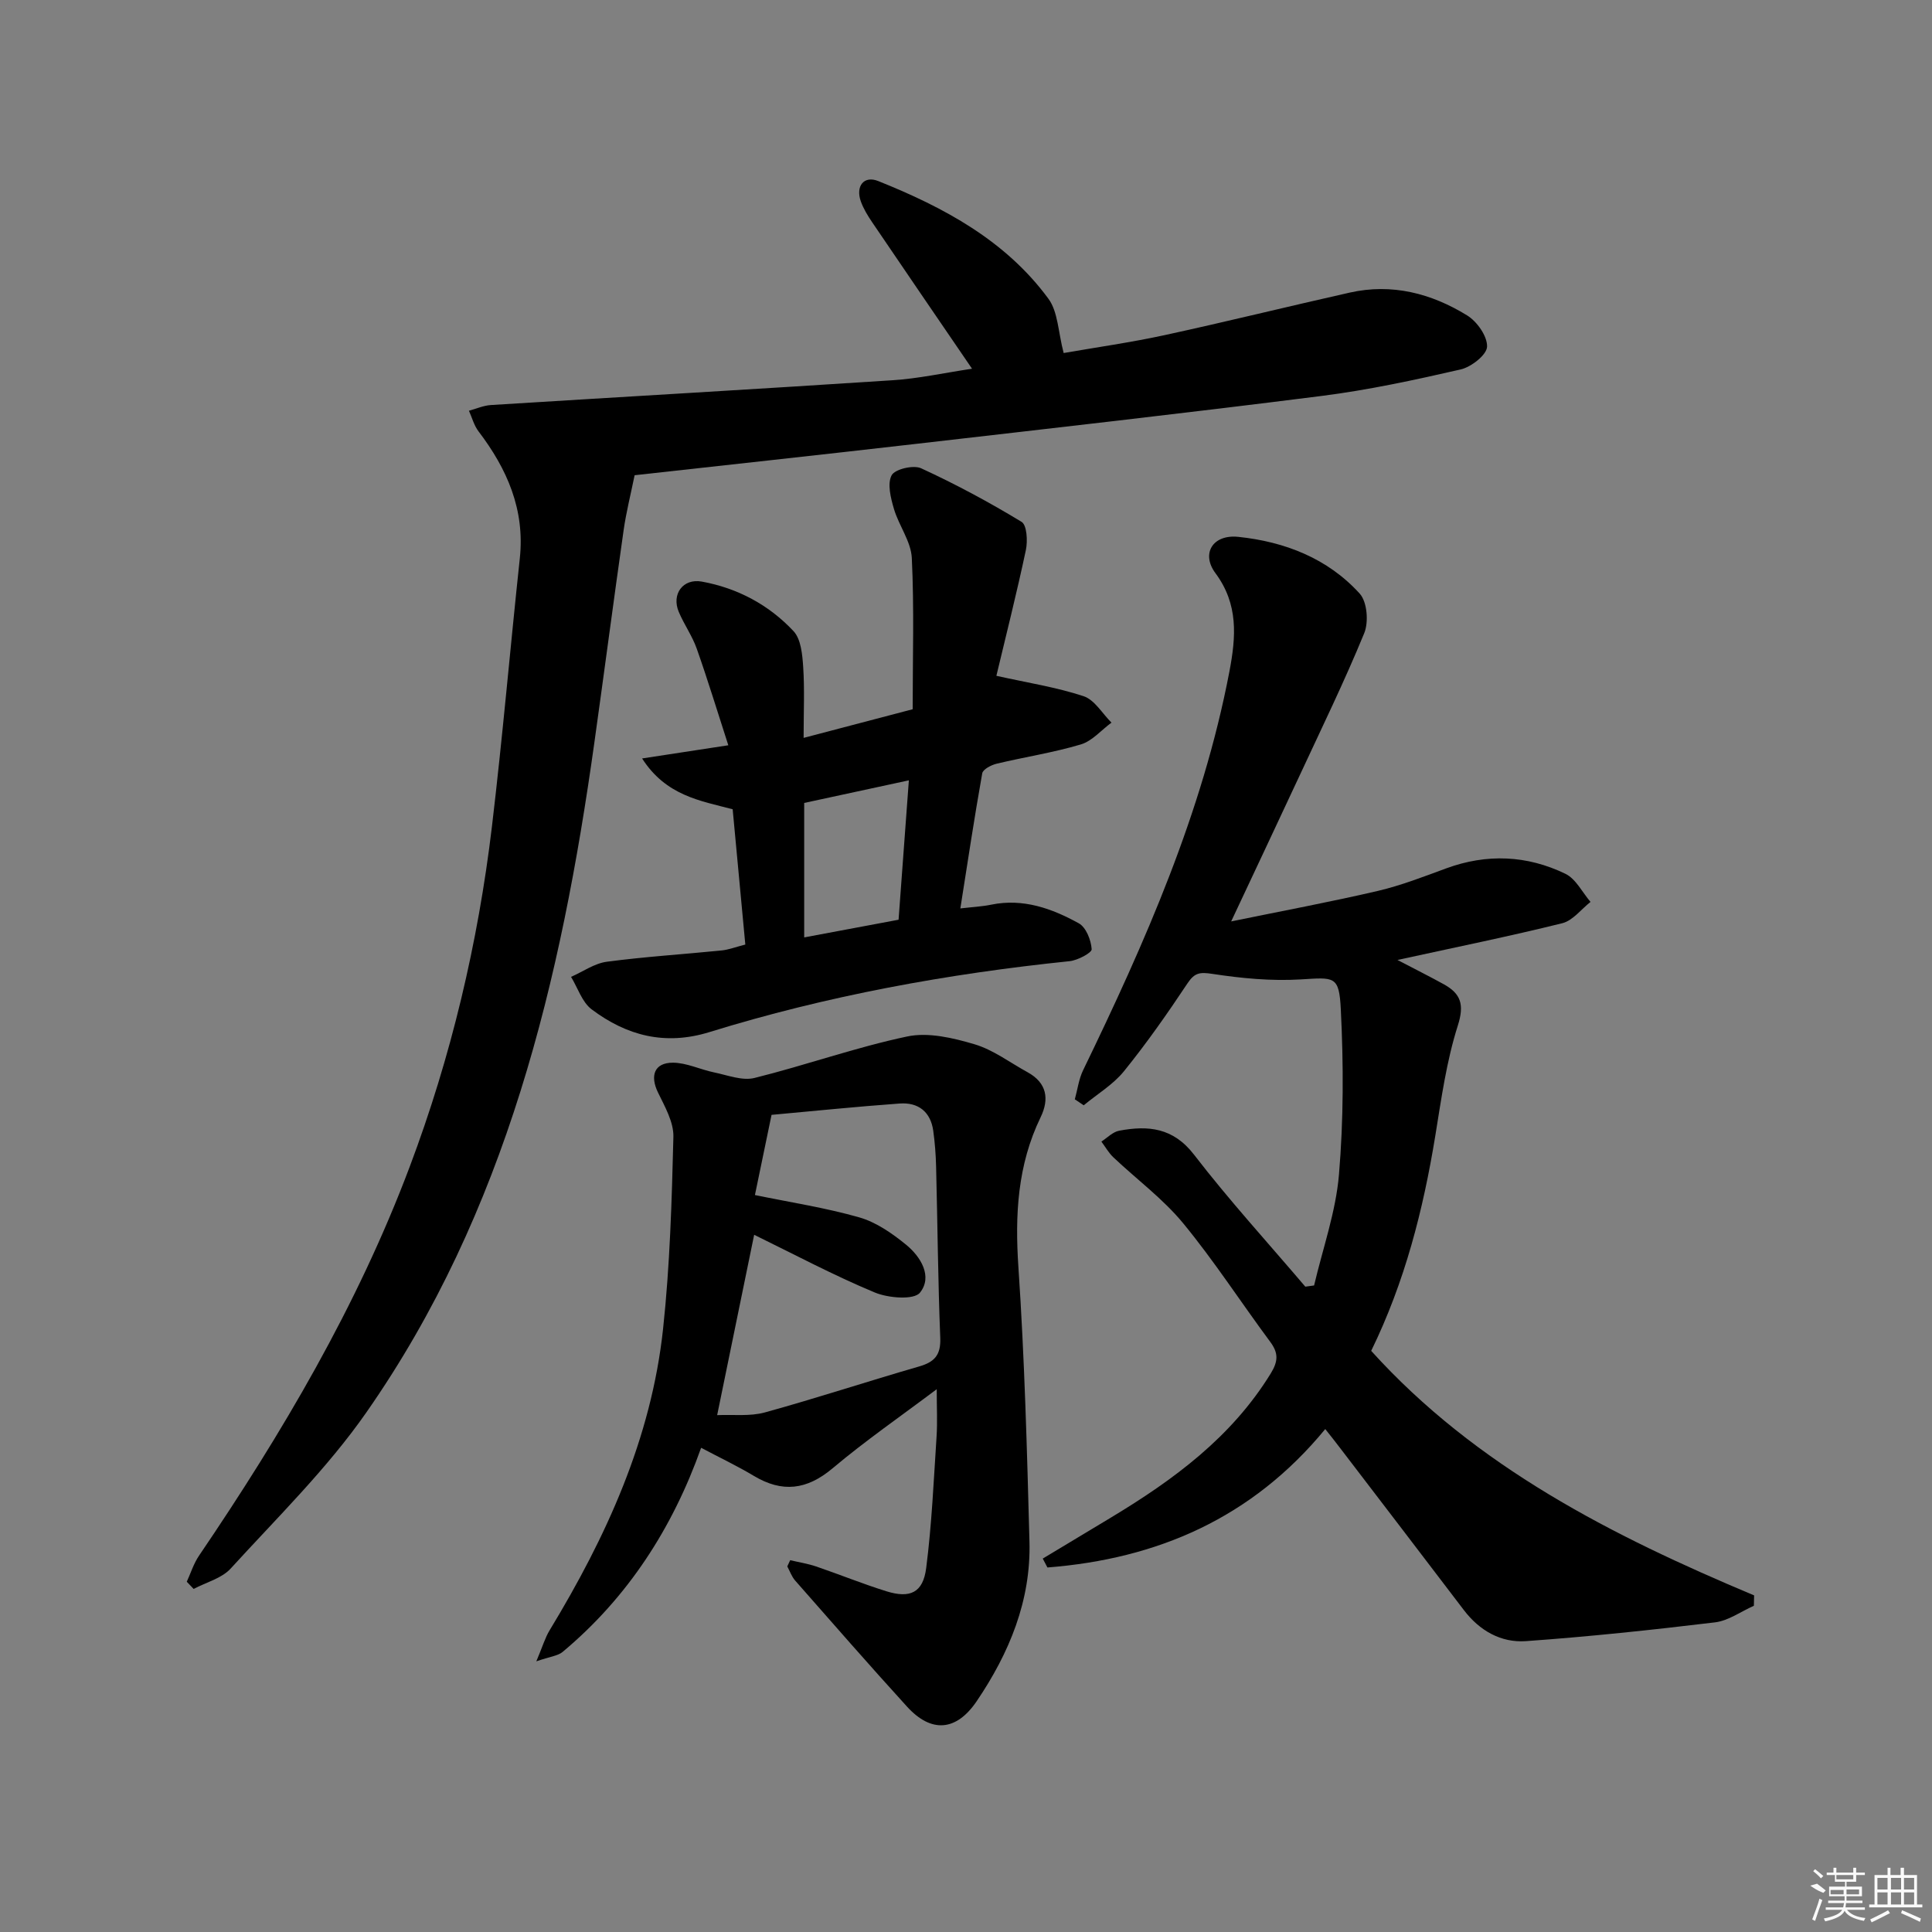 <svg enable-background="new 0 0 400 400" viewBox="0 0 400 400" xmlns="http://www.w3.org/2000/svg"><rect x="0" y="0" width="400" height="400" fill="#808080" stroke="none"/><path d="m274.38 295.87c-15.18 18.46-34.8 26.89-57.52 28.66-.32-.61-.65-1.22-.97-1.84 4.73-2.84 9.46-5.68 14.18-8.53 12.93-7.8 24.91-16.6 33.03-29.81 1.57-2.56 1.59-4.25-.13-6.56-6.05-8.15-11.58-16.72-18.02-24.54-4.18-5.07-9.62-9.08-14.44-13.64-.98-.93-1.66-2.16-2.48-3.26 1.22-.78 2.36-2.01 3.69-2.25 5.98-1.12 11.16-.66 15.49 4.96 7.26 9.43 15.32 18.25 23.04 27.33.61-.08 1.22-.17 1.82-.25 1.79-7.65 4.5-15.23 5.15-22.97.96-11.34.95-22.83.38-34.2-.35-7.02-1.32-6.61-8.35-6.19-6.05.36-12.24-.23-18.25-1.15-2.58-.39-3.67-.26-5.15 1.97-4.14 6.23-8.44 12.37-13.14 18.18-2.25 2.78-5.53 4.73-8.34 7.06-.61-.41-1.23-.83-1.84-1.24.56-2.01.82-4.17 1.71-6.01 12.84-26.5 24.71-53.34 30.29-82.53 1.38-7.25 1.9-13.94-2.89-20.4-3.01-4.05-.55-8.06 4.73-7.51 9.62 1 18.53 4.45 25.15 11.76 1.54 1.7 1.87 5.89.93 8.18-4.08 9.96-8.82 19.66-13.36 29.44-4.48 9.62-9.02 19.22-14.19 30.24 10.76-2.21 20.6-4.04 30.34-6.31 4.82-1.13 9.5-2.95 14.17-4.67 8.42-3.09 16.74-2.73 24.69 1.12 2.17 1.05 3.49 3.83 5.2 5.82-1.93 1.52-3.66 3.86-5.84 4.41-10.87 2.7-21.86 4.93-34.13 7.61 3.92 2.05 6.79 3.48 9.59 5.03 3.53 1.95 4.29 4.19 2.91 8.54-2.35 7.37-3.42 15.17-4.67 22.85-2.5 15.31-6.29 30.21-13.27 44.51 21.67 23.98 49.83 38.27 79.28 50.63-.02.72-.03 1.43-.05 2.15-2.67 1.18-5.26 3.09-8.03 3.43-13.03 1.57-26.09 2.96-39.18 3.89-5.15.36-9.6-2.17-12.85-6.45-8.46-11.13-16.97-22.23-25.46-33.34-1-1.33-2.02-2.6-3.22-4.12z"/><path d="m201.25 76.34c-7.21-10.56-13.96-20.41-20.66-30.3-.93-1.37-1.82-2.82-2.37-4.36-1.11-3.15.65-5.39 3.62-4.19 13.57 5.44 26.36 12.29 35.23 24.37 1.99 2.71 2 6.88 3.15 11.23 6.77-1.18 13.91-2.19 20.93-3.71 12.8-2.78 25.51-5.93 38.29-8.8 8.75-1.97 16.9.16 24.31 4.72 2.06 1.27 4.21 4.32 4.13 6.48-.06 1.69-3.28 4.21-5.47 4.71-9.53 2.19-19.13 4.26-28.82 5.49-28.01 3.55-56.07 6.71-84.12 9.94-19.63 2.26-39.28 4.38-58.08 6.47-.81 3.99-1.75 7.67-2.28 11.41-2.08 14.63-4 29.28-6.05 43.92-6.89 49.26-18.19 97.13-47.22 138.72-8.12 11.64-18.46 21.76-28.08 32.31-1.86 2.04-5.08 2.85-7.67 4.22-.47-.5-.95-.99-1.42-1.49.83-1.81 1.43-3.77 2.54-5.4 17.22-25.37 32.76-51.68 43.6-80.48 8.58-22.77 14.16-46.34 17.04-70.48 2.2-18.47 3.79-37.01 5.77-55.51 1.08-10.11-2.63-18.53-8.56-26.32-.92-1.21-1.33-2.82-1.97-4.25 1.51-.41 3-1.08 4.53-1.18 27.7-1.73 55.41-3.31 83.1-5.13 5.42-.34 10.77-1.53 16.53-2.39z"/><path d="m163.6 323.02c1.79.43 3.63.71 5.37 1.3 4.86 1.66 9.63 3.6 14.53 5.13 4.94 1.54 7.61.3 8.26-4.82 1.16-9.03 1.55-18.16 2.15-27.26.19-2.94.03-5.9.03-9.75-7.43 5.59-14.76 10.65-21.54 16.36-5.35 4.5-10.44 5.12-16.35 1.57-3.41-2.04-7.01-3.75-10.89-5.8-5.87 16.5-15.08 30.9-28.66 42.25-1 .84-2.6.97-5.46 1.96 1.3-3.08 1.81-4.87 2.75-6.42 11.73-19.34 21.04-39.66 23.49-62.39 1.42-13.19 1.81-26.51 2.14-39.79.07-3.05-1.78-6.27-3.2-9.19-1.68-3.47-.75-6.16 3.1-6.15 2.84.01 5.66 1.42 8.53 2.01 2.77.57 5.82 1.78 8.36 1.15 10.6-2.63 20.95-6.34 31.62-8.59 4.36-.92 9.47.29 13.92 1.61 3.89 1.15 7.35 3.8 10.99 5.79 4.01 2.2 4.54 5.54 2.71 9.32-4.79 9.89-5.33 20.2-4.6 31.04 1.28 18.9 1.78 37.87 2.29 56.81.33 12.23-4.19 23.11-10.93 33.06-4.24 6.25-9.42 6.61-14.42 1.12-7.83-8.6-15.48-17.36-23.16-26.1-.72-.82-1.1-1.95-1.63-2.93.18-.42.39-.86.6-1.29zm-7.46-67.37c-2.53 12.35-5.05 24.6-7.66 37.34 3.32-.15 6.77.29 9.87-.56 10.71-2.95 21.28-6.44 31.95-9.52 3.22-.93 4.51-2.4 4.37-5.93-.47-11.8-.56-23.62-.86-35.43-.06-2.48-.25-4.97-.59-7.43-.55-3.95-3.11-5.92-6.93-5.65-9.03.65-18.04 1.58-26.55 2.35-1.28 6.18-2.35 11.33-3.44 16.6 7.41 1.53 14.64 2.63 21.62 4.63 3.49 1 6.8 3.31 9.67 5.65 3.07 2.5 5.54 6.62 2.88 9.93-1.25 1.56-6.58 1.13-9.37-.04-8.55-3.56-16.76-7.94-24.96-11.94z"/><path d="m132.94 157.03c6.22-.95 11.37-1.74 17.85-2.73-2.27-7-4.26-13.56-6.54-20.01-.93-2.64-2.63-5.01-3.72-7.61-1.54-3.65.86-6.97 4.76-6.27 7.39 1.34 13.89 4.81 18.99 10.25 1.56 1.66 1.84 4.86 2.01 7.4.31 4.6.09 9.24.09 14.71 7.44-1.96 14.88-3.91 22.58-5.93 0-10.71.32-21.04-.18-31.32-.17-3.43-2.68-6.69-3.7-10.16-.66-2.25-1.41-5.18-.48-6.95.67-1.28 4.51-2.19 6.1-1.46 7.14 3.28 14.09 7.02 20.8 11.09 1.11.67 1.29 3.95.9 5.82-1.88 8.87-4.11 17.67-6.11 26.06 6.57 1.46 12.47 2.37 18.06 4.22 2.28.76 3.86 3.58 5.77 5.47-2.11 1.55-4 3.82-6.36 4.52-5.7 1.7-11.63 2.6-17.43 3.99-1.12.27-2.82 1.16-2.97 1.99-1.62 9.08-2.99 18.21-4.53 27.97 2.57-.3 4.52-.39 6.4-.78 6.61-1.35 12.56.79 18.12 3.86 1.51.83 2.54 3.47 2.67 5.36.05.74-2.88 2.3-4.56 2.48-25.32 2.61-50.27 7.16-74.6 14.69-9.16 2.83-17.11.74-24.36-4.71-1.99-1.49-2.88-4.45-4.27-6.73 2.46-1.08 4.84-2.79 7.39-3.13 7.89-1.05 15.86-1.54 23.79-2.34 1.45-.15 2.85-.7 4.9-1.22-.87-9.3-1.73-18.52-2.62-28.01-6.71-1.77-13.78-2.79-18.75-10.52zm53.1 33.39c.71-9.69 1.4-18.98 2.13-28.86-8.01 1.73-15.03 3.25-21.67 4.68v27.84c6.61-1.24 12.74-2.38 19.54-3.66z"/><g fill="#fafafa"><path d="m374.8 390.4 1.4-.4c.7.5 1.3 1 1.8 1.4l-.5.5c-1.5-.6-2.1-1.1-2.7-1.5zm1 7.3-.6-.3c.5-1.4 1.1-2.8 1.5-4.3.2.1.4.2.6.3-.5 1.3-1 2.8-1.5 4.3zm-.4-10.3.4-.4c.4.3 1 .8 1.7 1.4l-.5.5c-.4-.5-1-1-1.6-1.5zm2.5.3h1.7v-1h.6v1h3.5v-1h.6v1h1.8v.5h-1.8v1.4h-2v1h3.2v2h-3.2v.9h3.3v.5h-3.4c0 .3-.1.6-.1.9h4v.5h-3.7c.7.9 1.9 1.5 3.8 1.7-.1.2-.2.4-.3.6-2.1-.4-3.5-1.1-4-2.1-.4 1-1.8 1.7-4 2.2-.1-.2-.2-.4-.3-.6 2.1-.4 3.4-1 3.8-1.8h-3.4v-.5h3.6c.1-.3.1-.6.2-.9h-3.3v-.5h3.4c0-.3 0-.6 0-.9h-3.2v-2h3.3v-1h-2.1v-1.4h-1.7v-.5zm1.1 3.5v1h2.7c0-.3 0-.4 0-.4 0-.1 0-.2 0-.2 0-.1 0-.2 0-.3h-2.7zm1.2-3v.9h3.5v-.9zm4.7 3h-2.6v.6.4h2.6z"/><path d="m393.6 386.7h.6v1.5h2.7v6.1h1.1v.6h-11v-.6h1.1v-6.1h2.7v-1.5h.6v1.5h2.1v-1.5zm-2.7 8.8.4.6c-1.2.6-2.5 1.3-3.8 1.9-.1-.2-.2-.4-.3-.6 1.2-.6 2.5-1.2 3.7-1.9zm-2.2-6.7v2.4h2.1v-2.4zm0 3v2.5h2.1v-2.5zm2.8-3v2.4h2.1v-2.4zm0 3v2.5h2.1v-2.5zm6 6.1c-1.4-.7-2.7-1.3-3.9-1.8l.2-.6c1.5.6 2.7 1.2 3.9 1.7zm-1.2-9.1h-2.1v2.4h2.1zm-2.1 3v2.5h2.1v-2.5z"/></g></svg>